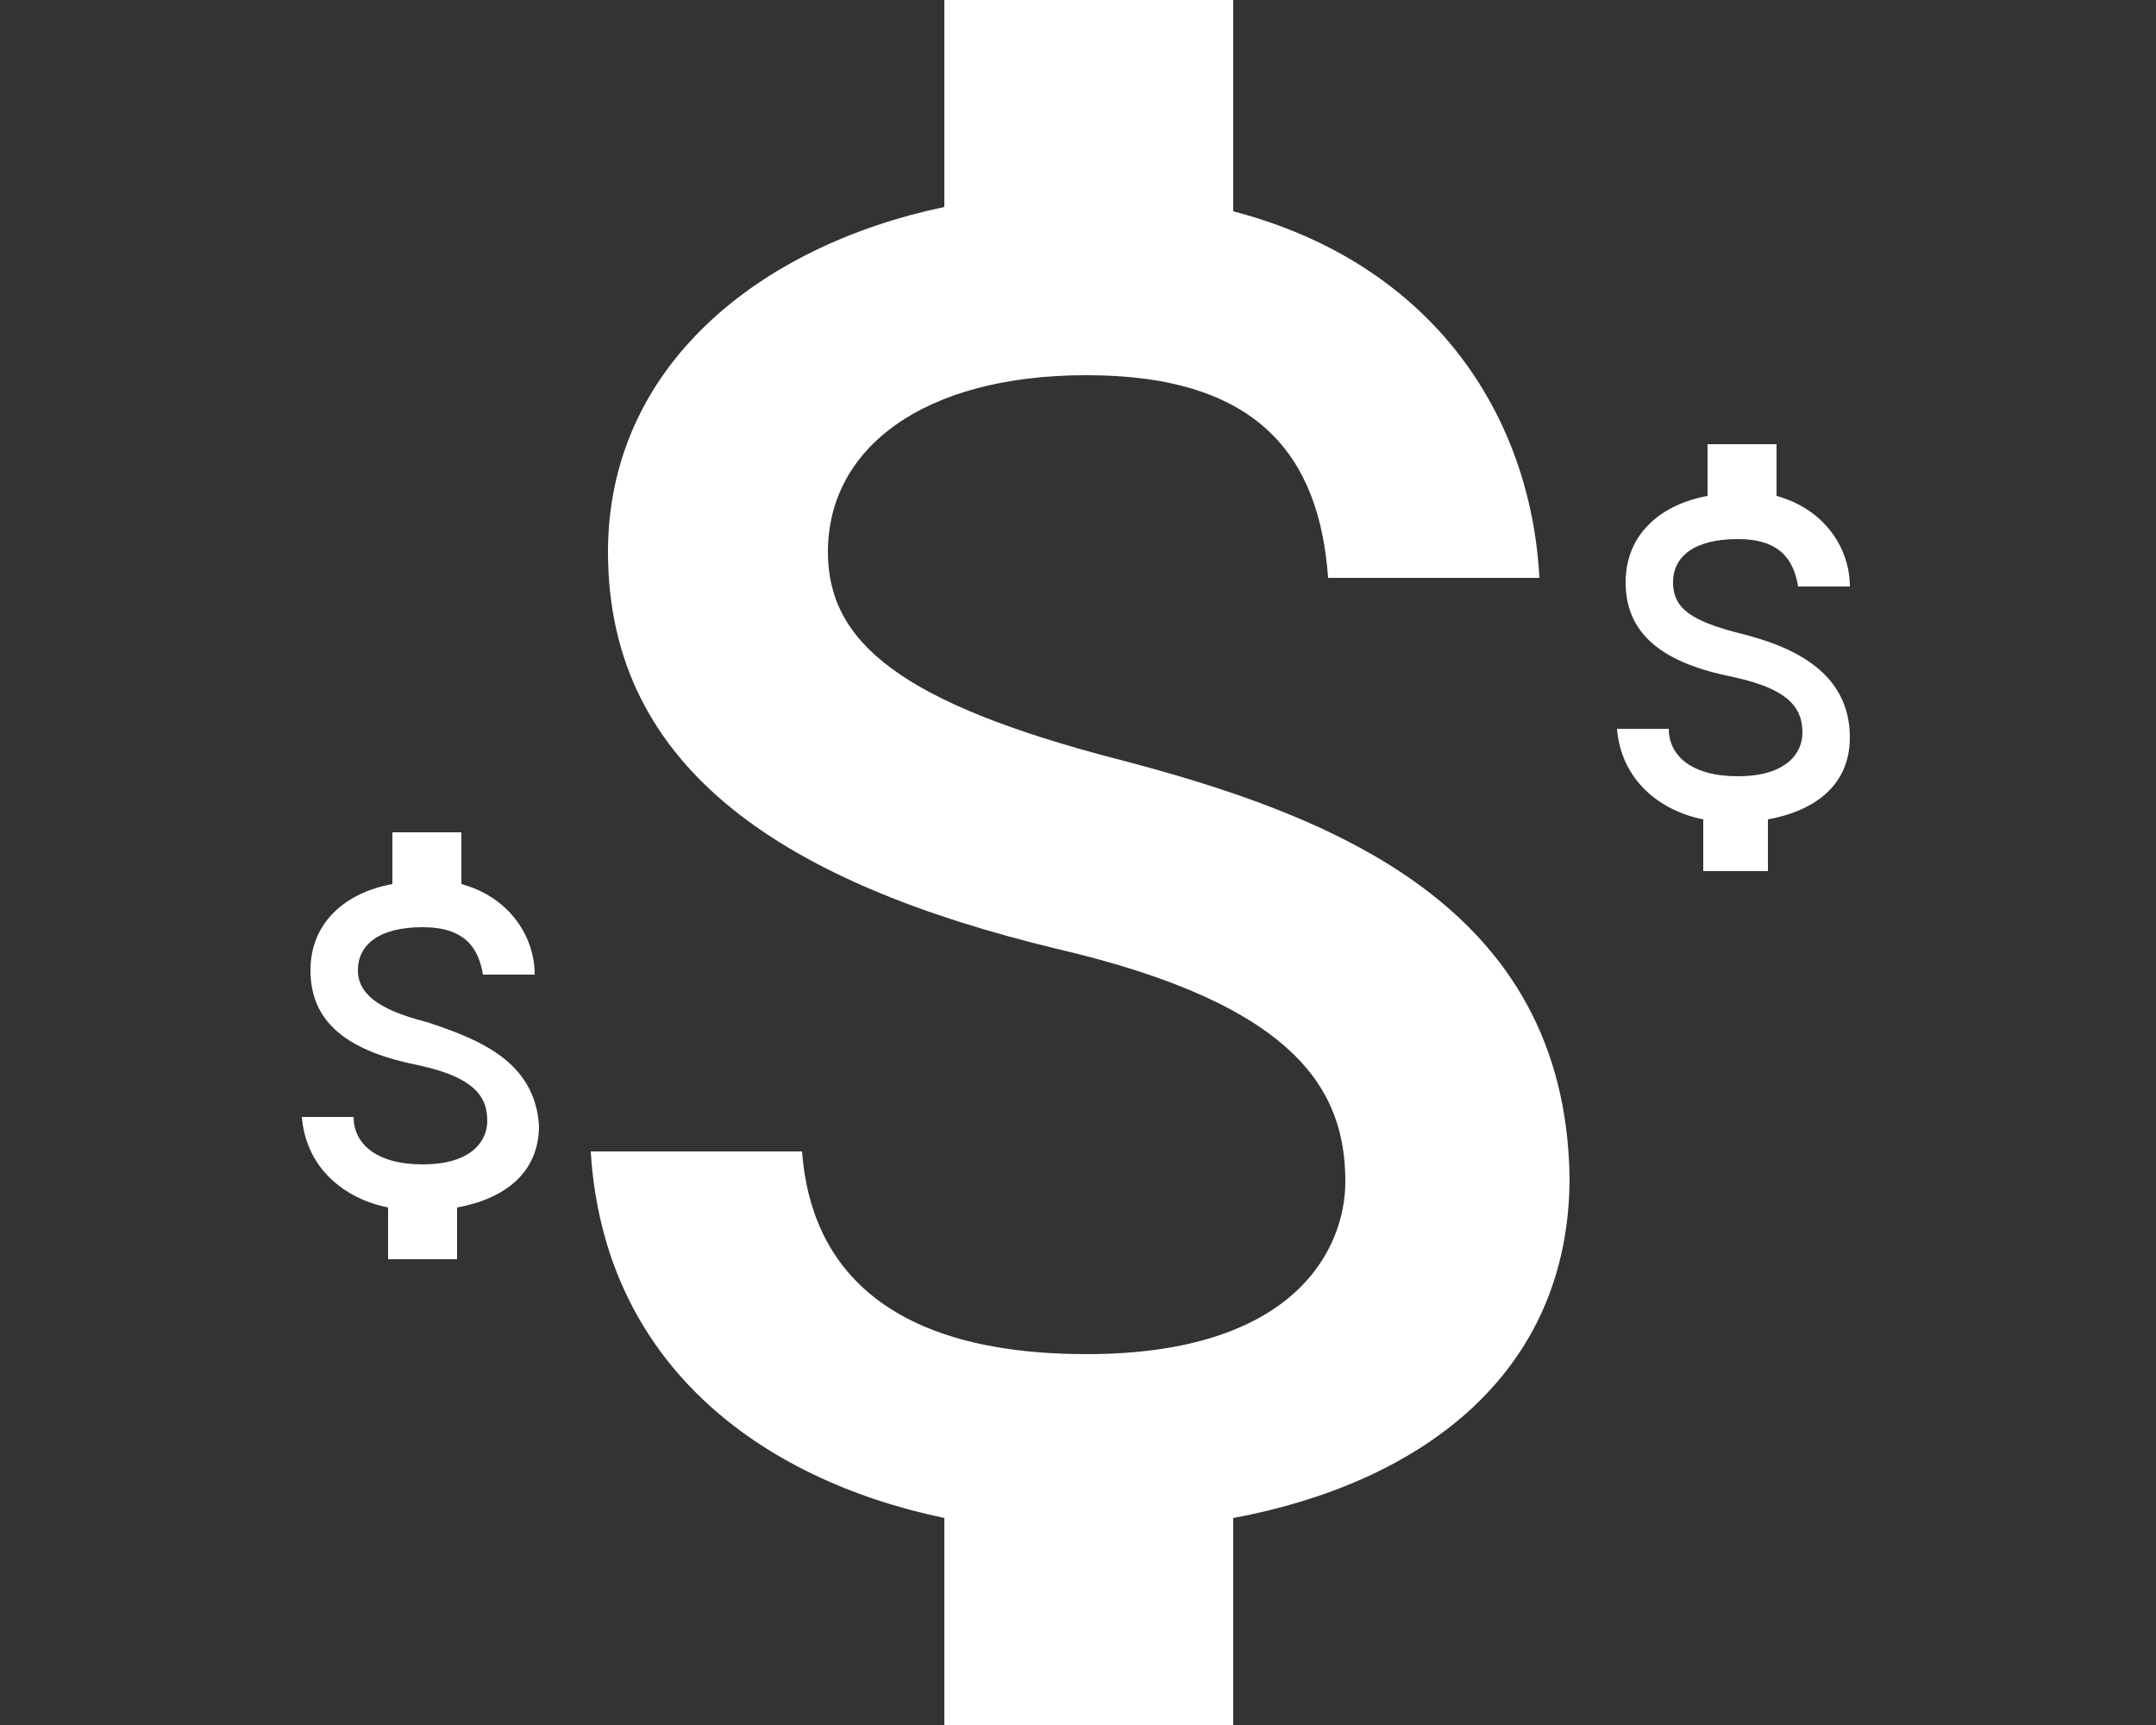 <?xml version="1.0" encoding="utf-8"?>
<!-- Generator: Adobe Illustrator 19.0.0, SVG Export Plug-In . SVG Version: 6.00 Build 0)  -->
<svg version="1.1" id="Camada_1" xmlns="http://www.w3.org/2000/svg" xmlns:xlink="http://www.w3.org/1999/xlink" x="0px" y="0px"
	 width="50px" height="40px" viewBox="25 30 50 40" style="enable-background:new 25 30 50 40;" xml:space="preserve">
<rect x="25" y="30" width="50" height="40" fill="#333333" stroke="none"/>
<style type="text/css">
	.st0{fill:#FFFFFF;}
</style>
<path class="st0" d="M50.9,47.6c-5-1.3-6.7-2.7-6.7-4.8c0-2.4,2.2-4.1,6-4.1c4,0,5.4,1.9,5.6,4.7h4.9c-0.2-3.8-2.5-7.3-7.1-8.5V30
	h-6.7v4.8c-4.3,0.9-7.8,3.7-7.8,8c0,5.1,4.2,7.7,10.4,9.2c5.6,1.3,6.7,3.3,6.7,5.4c0,1.5-1.1,4-6,4c-4.6,0-6.4-2-6.6-4.7h-4.9
	c0.3,4.9,3.9,7.6,8.2,8.5V70h6.7v-4.8c4.3-0.8,7.8-3.3,7.8-7.9C61.3,51,55.9,48.9,50.9,47.6z"/>
<path class="st0" d="M34.9,53.7c-1.2-0.3-1.6-0.7-1.6-1.2c0-0.6,0.5-1,1.5-1c1,0,1.3,0.5,1.4,1.1h1.2c0-0.9-0.6-1.8-1.7-2.1v-1.2
	h-1.6v1.2c-1.1,0.2-1.9,0.9-1.9,2c0,1.3,1,1.9,2.5,2.2c1.4,0.3,1.6,0.8,1.6,1.3c0,0.4-0.3,1-1.5,1c-1.1,0-1.6-0.5-1.6-1.1h-1.2
	c0.1,1.2,1,1.9,2,2.1v1.2h1.6V58c1.1-0.2,1.9-0.8,1.9-1.9C37.4,54.6,36.1,54.1,34.9,53.7z"/>
<path class="st0" d="M65.4,44.7c-1.2-0.3-1.6-0.6-1.6-1.2c0-0.6,0.5-1,1.5-1c1,0,1.3,0.5,1.4,1.1h1.2c0-0.9-0.6-1.8-1.7-2.1v-1.2
	h-1.6v1.2c-1.1,0.2-1.9,0.9-1.9,2c0,1.3,1,1.9,2.5,2.2c1.4,0.3,1.6,0.8,1.6,1.3c0,0.4-0.3,1-1.5,1c-1.1,0-1.6-0.5-1.6-1.1h-1.2
	c0.1,1.2,1,1.9,2,2.1v1.2H66V49c1.1-0.2,1.9-0.8,1.9-1.9C67.9,45.6,66.6,45,65.4,44.7z"/>
</svg>
